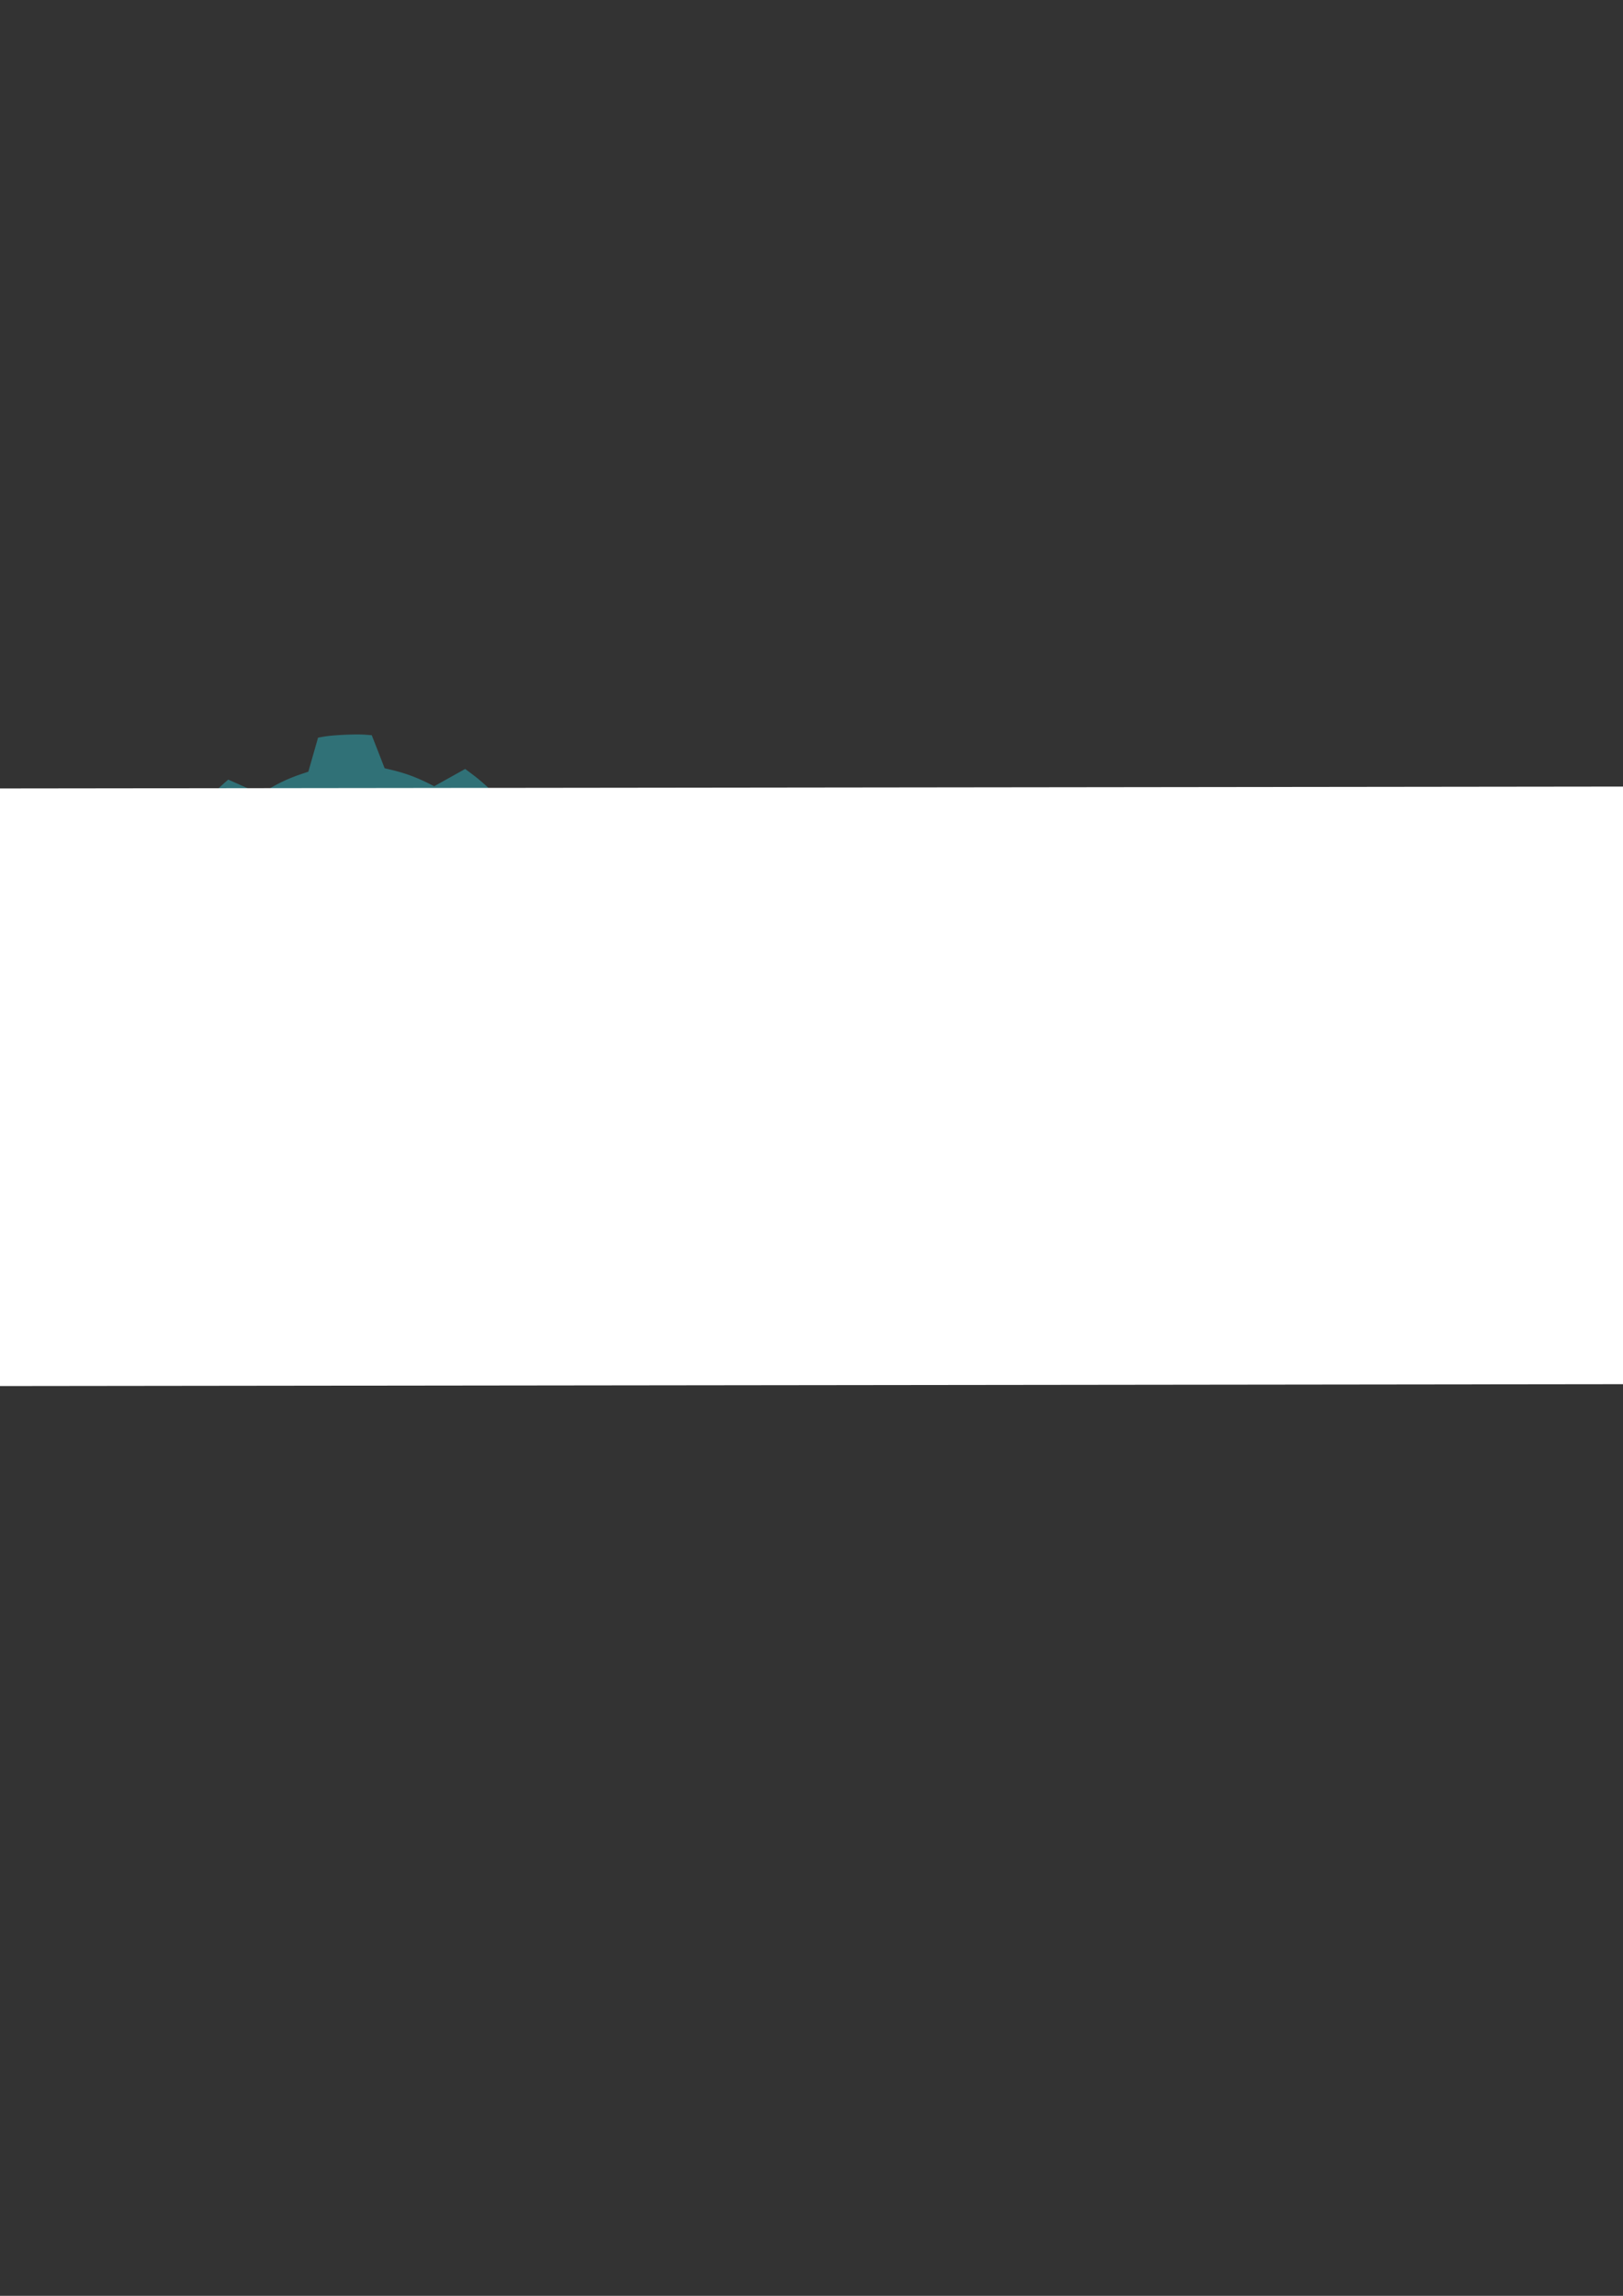 <?xml version="1.0" encoding="UTF-8" standalone="no"?>
<svg
   xmlns:dc="http://purl.org/dc/elements/1.1/"
   xmlns:cc="http://creativecommons.org/ns#"
   xmlns:rdf="http://www.w3.org/1999/02/22-rdf-syntax-ns#"
   xmlns:svg="http://www.w3.org/2000/svg"
   xmlns="http://www.w3.org/2000/svg"
   id="svg1621"
   version="1.1"
   viewBox="0 0 210 297"
   height="297mm"
   width="210mm">
  <rect x="0" y="0" width="210" height="297" fill="#333333" stroke="none"/>
  <defs
     id="defs1615" />
  <g
     id="layer1">
    <path
       id="path1594-2"
       d="m 45.551,145.814 c -0.431,-0.009 -2.032,-0.099 -2.044,-0.115 -0.005,-0.007 -0.382,-0.971 -0.838,-2.144 l -0.828,-2.132 -0.857,-0.203 c -1.931,-0.457 -3.376,-1.003 -5.365,-2.027 l -0.187,-0.096 -2.006,1.118 -2.006,1.118 -0.666,-0.494 c -1.462,-1.083 -2.707,-2.219 -3.926,-3.581 l -0.553,-0.618 0.93,-2.099 0.93,-2.099 -0.115,-0.177 c -1.129,-1.747 -1.883,-3.297 -2.508,-5.156 l -0.281,-0.835 -2.199,-0.63 c -1.209,-0.346 -2.205,-0.634 -2.211,-0.638 -0.007,-0.007 -0.075,-0.398 -0.151,-0.875 -0.194,-1.214 -0.325,-4.025 -0.241,-5.213 0.033,-0.467 0.064,-0.853 0.07,-0.857 0.006,-0.007 0.972,-0.379 2.148,-0.832 l 2.138,-0.825 0.149,-0.685 c 0.398,-1.828 1.102,-3.725 2.054,-5.531 l 0.098,-0.187 -1.121,-2.006 -1.121,-2.006 0.466,-0.637 c 1.036,-1.416 2.313,-2.815 3.628,-3.976 l 0.592,-0.522 2.1,0.933 2.1,0.933 0.177,-0.114 c 1.75,-1.129 3.313,-1.885 5.154,-2.496 l 0.835,-0.277 0.626,-2.199 c 0.344,-1.21 0.629,-2.204 0.633,-2.21 0.003,-0.006 0.385,-0.073 0.847,-0.148 1.176,-0.191 3.987,-0.319 5.214,-0.234 0.482,0.033 0.881,0.064 0.885,0.07 0.005,0.006 0.382,0.971 0.838,2.143 l 0.829,2.132 0.857,0.203 c 1.931,0.457 3.376,1.003 5.365,2.027 l 0.187,0.096 2.006,-1.118 2.006,-1.118 0.666,0.494 c 1.468,1.089 2.713,2.225 3.926,3.581 l 0.553,0.618 -0.93,2.099 -0.93,2.099 0.113,0.177 c 1.202,1.887 1.878,3.276 2.509,5.156 l 0.281,0.835 2.199,0.63 c 1.209,0.346 2.205,0.634 2.211,0.638 0.007,0.007 0.075,0.398 0.152,0.875 0.193,1.202 0.323,4.012 0.24,5.213 -0.032,0.467 -0.063,0.853 -0.069,0.857 -0.006,0.007 -0.972,0.379 -2.148,0.832 l -2.138,0.825 -0.149,0.685 c -0.398,1.828 -1.102,3.725 -2.054,5.531 l -0.098,0.187 1.122,2.007 1.122,2.007 -0.5,0.676 c -1.08,1.458 -2.204,2.69 -3.557,3.899 l -0.627,0.56 -2.102,-0.934 -2.101,-0.934 -0.177,0.115 c -1.711,1.112 -3.536,1.987 -5.321,2.55 l -0.668,0.211 -0.626,2.204 c -0.344,1.212 -0.629,2.209 -0.632,2.215 -0.003,0.007 -0.372,0.069 -0.819,0.139 -0.782,0.123 -3.354,0.305 -4.084,0.289 z m 2.809,-8.235 c 3.188,-0.438 6.349,-1.891 8.867,-4.074 0.718,-0.623 2.114,-2.153 2.669,-2.925 2.052,-2.857 3.254,-6.45 3.259,-9.743 4.67e-4,-0.371 0.005,-0.756 0.011,-0.857 0.021,-0.382 -0.179,-2.158 -0.328,-2.923 -0.574,-2.938 -1.963,-5.77 -3.941,-8.034 -0.63,-0.722 -1.871,-1.879 -2.621,-2.445 -1.239,-0.935 -2.531,-1.672 -3.922,-2.238 -6.504,-2.647 -13.977,-1.14 -18.853,3.802 -1.064,1.078 -1.821,2.044 -2.559,3.266 -3.173,5.251 -3.342,11.724 -0.45,17.169 1.824,3.433 5,6.329 8.581,7.824 2.961,1.236 6.034,1.626 9.287,1.179 z"
       style="fill:#307177;fill-opacity:1;stroke:none;stroke-width:1.192;stroke-miterlimit:4;stroke-dasharray:none;stroke-opacity:1" />
    <path
       d="M 46.855,138.394 A 18.243,18.119 0 0 1 27.693,121.304 18.243,18.119 0 0 1 44.83,102.211 18.243,18.119 0 0 1 64.114,119.164 18.243,18.119 0 0 1 47.116,138.378"
       id="path1637-2"
       style="opacity:1;fill:#307177;fill-opacity:1;stroke:none;stroke-width:0.89;stroke-linecap:round;stroke-linejoin:miter;stroke-miterlimit:4;stroke-dasharray:none;stroke-opacity:1;paint-order:markers stroke fill" />
    <flowRoot
       transform="matrix(0.864,-0.001,-0.074,0.86,-503.373,2197.546)"
       style="font-style:normal;font-variant:normal;font-weight:normal;font-stretch:normal;font-size:40px;line-height:1.25;font-family:sans-serif;-inkscape-font-specification:'sans-serif, Normal';font-variant-ligatures:normal;font-variant-caps:normal;font-variant-numeric:normal;font-feature-settings:normal;text-align:start;letter-spacing:0px;word-spacing:0px;writing-mode:lr-tb;text-anchor:start;fill:#ffffff;fill-opacity:1;stroke:none"
       id="flowRoot4955-89-1-2-1-6-6"
       xml:space="preserve"><flowRegion
         style="font-style:normal;font-variant:normal;font-weight:normal;font-stretch:normal;font-size:40px;font-family:sans-serif;-inkscape-font-specification:'sans-serif, Normal';font-variant-ligatures:normal;font-variant-caps:normal;font-variant-numeric:normal;font-feature-settings:normal;text-align:start;writing-mode:lr-tb;text-anchor:start;fill:#ffffff;fill-opacity:1"
         id="flowRegion4957-6-1-4-2-7-9"><rect
           style="font-style:normal;font-variant:normal;font-weight:normal;font-stretch:normal;font-size:40px;font-family:sans-serif;-inkscape-font-specification:'sans-serif, Normal';font-variant-ligatures:normal;font-variant-caps:normal;font-variant-numeric:normal;font-feature-settings:normal;text-align:start;writing-mode:lr-tb;text-anchor:start;fill:#ffffff;fill-opacity:1"
           y="-2436.248"
           x="88.893"
           height="89.904"
           width="680.843"
           id="rect4959-18-7-3-9-4-1" /></flowRegion><flowPara
         style="font-style:normal;font-variant:normal;font-weight:bold;font-stretch:condensed;font-size:40px;font-family:'Agency FB';-inkscape-font-specification:'Agency FB Condensed';font-variant-ligatures:normal;font-variant-caps:normal;font-variant-numeric:normal;font-feature-settings:normal;text-align:center;writing-mode:lr-tb;text-anchor:middle;fill:#ffffff;fill-opacity:1"
         id="flowPara4963-8-0-2-7-3-9">NS</flowPara></flowRoot>  </g>
</svg>
